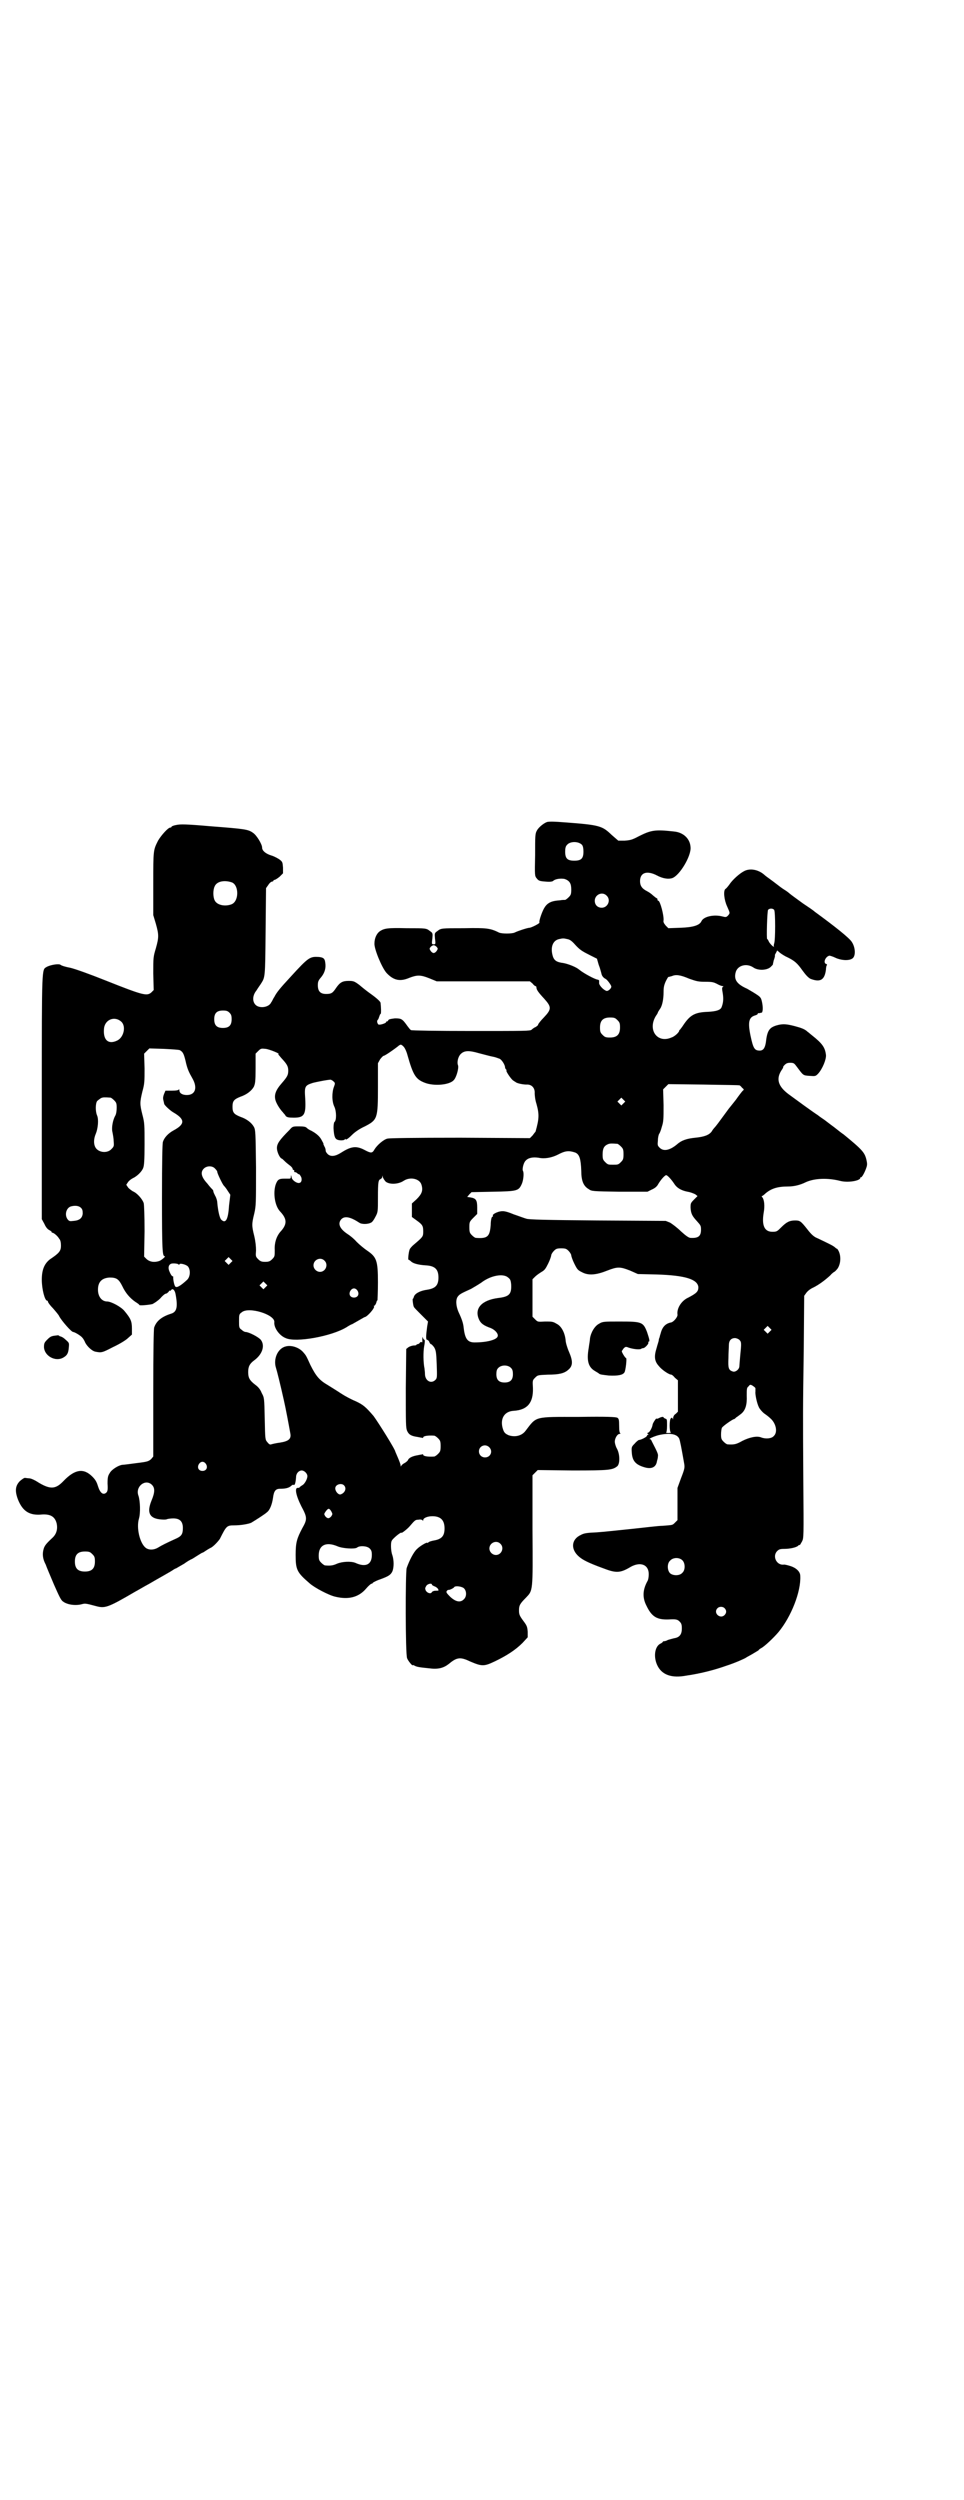 <?xml version="1.0" standalone="no"?>
<!DOCTYPE svg PUBLIC "-//W3C//DTD SVG 20010904//EN"
 "http://www.w3.org/TR/2001/REC-SVG-20010904/DTD/svg10.dtd">
<svg version="1.0" xmlns="http://www.w3.org/2000/svg"
 width="1107pt" height="2870pt" viewBox="0 0 1107 2870"
 preserveAspectRatio="xMidYMid meet">
<g transform="translate(0,2870) scale(0.5,-0.5)"
fill="#000000" stroke="none">
<path d="M1257 3853 c-7 -2 -20 -12 -24 -20 -4 -7 -4 -12 -4 -56 -1 -48 -1
-48 4 -54 4 -5 6 -6 20 -7 11 -1 16 0 18 2 4 4 17 6 26 4 11 -4 15 -10 15 -24
0 -11 -1 -13 -6 -18 -3 -3 -7 -6 -8 -6 -2 0 -7 0 -12 -1 -18 -1 -28 -5 -35
-16 -5 -7 -14 -32 -12 -35 1 -2 -19 -12 -23 -12 -4 0 -26 -7 -34 -11 -6 -3
-30 -3 -36 0 -20 10 -29 11 -80 10 -54 0 -53 0 -62 -7 -6 -4 -6 -5 -5 -17 2
-13 1 -13 -3 -13 -4 0 -5 0 -3 13 1 12 1 13 -5 17 -9 7 -8 7 -54 7 -44 1 -52
0 -63 -8 -6 -5 -11 -15 -11 -27 -1 -12 17 -56 28 -68 16 -17 31 -20 52 -11 18
7 26 7 46 -1 l17 -7 107 0 107 0 6 -5 c3 -4 6 -6 7 -6 1 0 2 -1 2 -3 0 -5 4
-11 18 -26 17 -19 17 -24 -1 -43 -7 -7 -13 -15 -13 -16 0 -2 -3 -4 -6 -6 -3
-1 -7 -4 -9 -6 -3 -3 -13 -3 -139 -3 -75 0 -137 1 -138 2 -2 1 -5 5 -8 9 -12
17 -14 18 -29 18 -9 -1 -14 -2 -15 -4 -1 -2 -2 -3 -3 -3 -1 0 -2 0 -2 -1 1 -3
-15 -8 -18 -6 -3 3 -4 9 -1 11 1 1 2 4 3 7 1 3 2 6 3 6 2 0 1 18 0 26 -1 3 -8
10 -25 22 -7 5 -17 13 -24 19 -11 8 -13 9 -24 9 -14 0 -20 -3 -29 -16 -8 -12
-11 -14 -23 -14 -13 0 -19 6 -19 20 0 8 1 11 8 19 8 10 11 21 9 33 -1 9 -4 12
-15 13 -20 1 -23 0 -64 -45 -26 -28 -33 -37 -38 -47 -3 -4 -5 -10 -7 -12 -5
-12 -27 -15 -36 -6 -8 8 -7 22 2 33 3 5 8 12 10 15 10 16 10 12 11 119 l1 101
5 7 c3 5 7 8 9 8 1 0 3 1 3 2 0 1 1 2 3 2 1 0 6 3 11 7 l8 8 0 13 c-1 12 -1
13 -7 18 -4 3 -13 8 -20 10 -13 4 -21 11 -21 18 0 8 -13 29 -21 34 -11 8 -19
9 -97 15 -57 5 -70 5 -79 3 -6 -1 -11 -3 -11 -4 0 -1 -1 -2 -3 -2 -5 0 -21
-18 -28 -30 -11 -22 -11 -21 -11 -99 l0 -72 6 -20 c7 -25 7 -31 0 -56 -6 -20
-6 -21 -6 -58 l1 -38 -6 -6 c-10 -8 -19 -6 -102 27 -40 16 -71 27 -83 30 -11
2 -21 5 -23 7 -4 3 -23 0 -32 -5 -11 -7 -11 6 -11 -299 l0 -280 6 -11 c3 -7 7
-12 11 -14 4 -2 6 -4 6 -5 -1 0 -1 -1 1 -1 3 0 12 -7 16 -14 3 -3 4 -9 4 -16
0 -12 -4 -17 -25 -31 -13 -10 -19 -24 -19 -47 0 -22 7 -48 12 -48 1 0 2 -1 2
-2 0 -2 5 -9 12 -16 6 -7 13 -15 14 -18 6 -11 28 -36 32 -36 3 0 17 -8 21 -13
2 -2 5 -7 7 -12 5 -9 15 -18 22 -20 15 -3 16 -3 41 10 15 7 30 16 35 21 l9 8
0 14 c0 17 -3 23 -17 40 -8 10 -31 22 -40 22 -12 0 -21 11 -21 27 0 18 9 27
27 28 16 0 21 -4 29 -20 7 -15 17 -27 30 -36 5 -3 9 -6 9 -7 0 -2 21 0 30 2 4
2 12 7 18 13 5 6 11 11 13 11 2 0 4 2 6 4 2 3 3 4 3 3 0 -1 1 -1 3 1 3 5 8 1
10 -8 6 -31 3 -42 -10 -46 -22 -7 -34 -17 -39 -32 -1 -5 -2 -48 -2 -151 l0
-145 -5 -6 c-6 -5 -8 -6 -33 -9 -15 -2 -30 -4 -33 -4 -9 -1 -25 -11 -29 -19
-4 -6 -5 -10 -5 -24 1 -15 0 -18 -3 -21 -7 -6 -14 -1 -19 15 -3 10 -6 15 -13
22 -20 20 -40 17 -66 -10 -18 -19 -30 -20 -57 -4 -9 6 -18 10 -22 10 -3 0 -8
1 -10 1 -2 0 -6 -3 -11 -7 -11 -11 -12 -23 -5 -42 11 -28 27 -38 56 -35 19 1
29 -5 33 -20 3 -13 0 -25 -10 -34 -14 -13 -18 -18 -20 -26 -3 -11 -2 -22 5
-35 2 -6 11 -27 19 -46 12 -27 16 -36 21 -39 9 -7 28 -10 43 -6 7 2 9 2 31 -4
22 -6 27 -5 92 33 4 2 19 11 32 18 22 13 48 27 55 32 2 1 4 3 6 3 2 1 10 6 19
11 8 6 16 10 16 10 1 0 6 3 12 7 5 3 11 7 13 8 2 0 6 3 9 5 3 2 8 5 10 6 6 2
18 15 22 21 15 30 16 31 33 31 15 0 32 3 39 6 10 6 32 20 36 24 7 5 12 19 14
33 2 16 6 21 16 21 13 0 20 2 25 6 2 2 5 4 6 3 3 -2 5 4 6 18 0 8 6 15 13 15
6 0 13 -7 13 -13 0 -7 -7 -19 -12 -21 -3 -2 -6 -4 -6 -5 0 0 -2 -1 -3 -1 -9 2
-6 -16 7 -42 14 -26 14 -30 2 -51 -12 -23 -15 -32 -15 -61 0 -34 3 -40 32 -65
11 -10 45 -28 60 -31 30 -7 53 -1 70 19 5 6 11 11 12 11 2 0 3 1 3 2 1 1 8 5
17 8 19 7 24 10 28 18 4 9 4 26 0 38 -2 5 -3 14 -3 20 0 11 1 13 6 18 8 8 18
15 18 13 0 -2 14 9 19 15 12 14 13 15 20 15 5 1 8 0 9 -1 2 -2 2 -2 2 0 0 5
10 9 21 9 19 0 28 -9 28 -28 0 -18 -7 -25 -26 -28 -4 -1 -9 -2 -11 -4 -1 -1
-3 -2 -3 -1 0 2 -16 -7 -23 -14 -8 -7 -18 -27 -24 -44 -3 -11 -3 -198 1 -207
2 -6 13 -19 13 -16 0 1 2 0 4 -1 5 -3 12 -4 32 -6 22 -3 34 0 47 10 19 16 27
16 50 5 26 -11 31 -11 56 1 27 13 47 26 63 42 l12 13 0 13 c-1 12 -2 14 -11
26 -8 11 -9 14 -9 23 0 11 2 15 16 29 16 17 16 12 15 155 l0 126 6 6 6 6 80
-1 c85 0 92 1 103 10 6 6 6 27 -1 40 -3 5 -5 13 -5 16 0 8 6 18 11 18 2 0 3 1
2 1 -2 1 -3 6 -3 18 0 14 -1 16 -4 18 -3 2 -25 3 -89 2 -103 0 -96 2 -122 -32
-9 -12 -25 -15 -39 -10 -9 4 -11 7 -14 18 -5 21 5 37 26 38 31 2 45 18 44 52
-1 18 -1 18 5 24 6 6 6 6 29 7 26 0 38 3 47 11 11 9 11 20 2 41 -4 9 -8 22 -8
28 -2 17 -10 32 -21 37 -8 5 -11 5 -26 5 -17 -1 -17 -1 -23 5 l-6 6 0 43 0 43
6 6 c3 3 10 8 15 11 7 4 9 7 15 19 4 8 7 17 7 19 0 2 3 7 6 10 5 5 7 6 17 6
10 0 12 -1 17 -6 3 -3 6 -8 6 -10 0 -2 3 -11 7 -19 7 -14 8 -15 18 -20 15 -8
33 -6 58 4 23 9 29 9 52 0 l18 -8 43 -1 c66 -2 94 -11 96 -29 0 -10 -4 -14
-23 -24 -16 -7 -27 -25 -25 -39 1 -5 -8 -16 -14 -18 -12 -2 -20 -9 -24 -23 -1
-4 -3 -9 -3 -11 -1 -2 -2 -5 -2 -7 0 -2 -3 -10 -5 -18 -6 -19 -5 -30 5 -41 6
-8 23 -20 29 -20 1 0 5 -3 8 -7 l7 -6 0 -36 0 -36 -5 -5 c-4 -2 -6 -7 -6 -10
0 -3 -1 -4 -1 -1 -1 2 -2 3 -4 1 -4 -3 -4 -31 0 -33 1 0 -2 -1 -6 -1 -4 0 -7
1 -5 1 1 1 2 6 2 16 0 14 0 15 -4 16 -2 1 -4 2 -4 3 0 2 -6 1 -11 -2 -3 -1 -5
-2 -5 -1 0 3 -8 -9 -9 -13 -1 -8 -7 -18 -10 -19 -3 -1 -3 -2 -1 -3 2 -2 2 -2
1 -2 -2 0 -3 -1 -3 -2 0 -3 -14 -10 -19 -10 0 0 -5 -3 -9 -8 -7 -7 -8 -8 -7
-20 1 -19 8 -28 27 -34 18 -6 29 -1 31 14 1 3 2 7 2 10 1 5 0 8 -14 35 -1 3
-3 5 -4 5 -5 0 8 6 19 9 26 6 43 3 48 -8 2 -5 5 -21 11 -55 2 -11 2 -13 -7
-36 l-8 -22 0 -37 0 -37 -5 -5 c-7 -7 -5 -6 -29 -8 -10 0 -41 -4 -70 -7 -29
-3 -66 -7 -81 -8 -23 -1 -30 -2 -37 -6 -22 -10 -24 -33 -4 -50 8 -7 21 -14 54
-26 31 -12 40 -12 65 3 22 12 41 5 41 -17 0 -6 -1 -13 -3 -16 -11 -20 -12 -38
-2 -57 12 -25 24 -32 51 -31 17 1 20 0 25 -5 4 -4 5 -7 5 -16 0 -13 -5 -20
-17 -22 -5 -1 -11 -3 -15 -4 -3 -2 -7 -3 -9 -3 -2 0 -3 -1 -3 -2 0 0 -2 -2 -4
-3 -15 -6 -18 -33 -7 -53 11 -20 33 -27 65 -21 35 5 68 14 93 23 19 6 41 16
44 18 1 1 7 4 14 8 7 4 13 8 15 9 1 2 4 4 6 5 8 4 29 24 40 37 29 35 52 93 50
129 0 10 -10 19 -24 23 -6 2 -12 3 -13 3 -17 -3 -28 19 -16 31 4 4 7 5 16 5
13 0 27 3 32 7 1 2 3 2 4 2 0 -1 2 3 5 8 4 8 4 9 3 138 -1 167 -1 159 1 303
l1 123 5 7 c3 4 9 9 16 12 12 6 26 16 39 28 4 5 9 8 9 8 1 0 5 4 8 8 7 11 8
28 2 40 -2 4 -4 6 -4 5 0 0 -2 1 -4 3 -4 4 -17 10 -40 21 -8 3 -14 8 -24 21
-15 19 -17 20 -28 20 -13 0 -20 -4 -32 -16 -9 -9 -10 -10 -20 -10 -18 0 -25
14 -20 44 3 16 1 30 -3 35 -2 2 -2 3 -1 3 1 0 5 3 8 6 13 11 27 16 52 16 13 0
27 3 41 10 20 9 50 10 78 3 18 -5 47 0 47 7 0 2 1 2 1 1 2 -1 8 9 12 20 3 8 3
11 1 20 -4 17 -9 23 -53 59 -2 1 -11 8 -21 16 -11 8 -21 16 -24 18 -3 2 -9 6
-14 10 -11 7 -48 34 -67 48 -24 18 -29 35 -16 55 3 4 4 7 4 7 -1 0 0 2 3 5 4
4 7 5 13 5 8 0 9 -1 15 -9 15 -20 14 -20 29 -21 14 -1 14 -1 20 5 10 11 19 33
18 43 -2 17 -8 26 -32 45 -4 3 -8 7 -10 8 -6 6 -14 9 -29 13 -19 5 -28 6 -42
2 -17 -5 -22 -12 -25 -39 -2 -13 -6 -19 -14 -19 -12 0 -15 5 -21 33 -7 33 -4
44 11 48 3 1 5 2 5 3 0 1 1 2 2 2 0 0 2 0 3 0 0 0 2 1 4 1 3 0 4 12 1 25 -2 9
-3 11 -14 18 -6 4 -15 9 -20 12 -25 11 -31 22 -26 39 5 15 25 20 40 10 11 -8
33 -7 41 2 3 3 5 5 4 5 0 0 1 4 2 9 2 5 3 10 3 11 -1 0 0 3 2 6 l3 6 7 -6 c4
-3 12 -8 17 -10 16 -8 22 -13 34 -30 8 -11 13 -16 18 -19 23 -9 33 -3 36 21 0
4 1 9 2 10 1 1 0 3 -2 3 -7 3 -1 17 8 19 1 0 8 -2 14 -5 13 -6 30 -7 38 -2 9
5 8 26 -1 39 -6 9 -37 34 -85 69 -3 3 -15 11 -27 19 -19 14 -25 18 -31 23 -1
1 -6 5 -11 8 -5 3 -13 9 -18 13 -5 4 -12 9 -16 12 -4 3 -10 7 -13 10 -14 12
-33 15 -46 8 -10 -5 -27 -20 -34 -31 -3 -4 -7 -9 -9 -10 -5 -4 -3 -25 4 -40 7
-16 7 -15 2 -21 -4 -4 -5 -4 -13 -2 -19 5 -43 0 -48 -11 -4 -9 -18 -14 -48
-15 l-28 -1 -6 6 c-4 5 -6 8 -5 12 1 12 -8 45 -12 45 -1 0 -2 1 -2 3 0 2 -1 3
-2 3 -1 0 -4 3 -8 6 -4 4 -10 8 -14 10 -12 6 -16 13 -16 23 0 20 16 25 39 13
13 -7 26 -9 35 -6 17 6 44 51 42 71 -1 19 -16 34 -38 36 -44 5 -53 3 -81 -11
-15 -8 -19 -9 -32 -10 l-15 0 -15 13 c-22 21 -27 23 -108 29 -25 2 -33 2 -40
1z m80 -53 c2 -3 3 -8 3 -15 0 -16 -5 -21 -21 -21 -16 0 -21 5 -21 21 0 7 1
12 4 15 7 9 27 9 35 0z m-804 -86 c16 -7 16 -43 -1 -50 -15 -6 -34 -2 -39 9
-4 8 -4 24 0 32 5 12 23 15 40 9z m860 -30 c11 -10 3 -28 -11 -28 -9 0 -16 6
-16 16 0 14 17 22 27 12z m385 -33 c3 -4 3 -70 0 -77 -1 -3 -1 -6 -1 -7 1 0 1
-1 1 -1 -3 0 -12 10 -13 14 -1 2 -2 4 -3 4 -2 0 0 64 2 67 3 4 11 4 14 0z
m-475 -67 c6 -1 11 -5 18 -13 11 -12 16 -15 36 -25 l14 -7 4 -14 c3 -7 5 -16
6 -19 1 -6 4 -10 9 -13 4 -1 14 -15 14 -18 0 -5 -8 -11 -11 -10 -7 2 -16 12
-17 17 0 3 0 6 0 7 -1 1 -2 2 -4 2 -6 1 -31 14 -42 23 -7 6 -25 13 -36 15 -16
2 -22 6 -25 18 -5 19 1 34 15 37 9 2 10 2 19 0z m-300 -18 c3 -4 3 -4 0 -9 -2
-3 -5 -5 -7 -5 -2 0 -5 2 -7 5 -3 5 -3 5 0 9 2 2 5 4 7 4 2 0 5 -2 7 -4z m580
-73 c17 -6 21 -7 37 -7 16 0 19 -1 27 -5 5 -3 11 -5 13 -5 2 0 2 0 0 -2 -2 -1
-2 -4 0 -15 2 -13 1 -22 -3 -32 -3 -6 -12 -9 -31 -10 -30 -1 -41 -7 -57 -31
-3 -5 -7 -9 -7 -10 -1 0 -2 -1 -2 -2 0 -4 -11 -14 -18 -16 -32 -14 -55 17 -36
49 2 3 5 7 5 9 1 2 3 5 5 8 5 7 8 22 8 38 0 11 1 16 5 25 3 6 6 11 6 10 1 0 4
1 8 2 9 4 19 3 40 -6z m-1056 -78 c4 -4 5 -7 5 -15 0 -14 -6 -20 -20 -20 -14
0 -20 6 -20 20 0 14 6 20 20 20 8 0 11 -1 15 -5z m891 -17 c5 -5 6 -7 6 -17 0
-16 -7 -23 -23 -23 -10 0 -12 1 -17 6 -5 5 -6 7 -6 17 0 16 7 23 23 23 10 0
12 -1 17 -6z m-1139 -4 c11 -11 5 -36 -10 -43 -21 -10 -33 2 -30 29 3 20 25
28 40 14z m648 -57 c3 -3 7 -12 9 -20 13 -46 19 -55 40 -63 21 -8 56 -5 66 6
6 6 12 27 10 34 -3 7 0 20 6 26 8 8 18 9 42 2 12 -3 26 -7 32 -8 6 -1 13 -4
16 -5 5 -3 12 -14 12 -20 0 -1 1 -3 2 -4 1 -1 2 -2 1 -3 -1 -2 11 -20 16 -23
2 -1 4 -3 5 -3 2 -3 17 -6 25 -6 12 1 20 -8 19 -20 0 -4 1 -15 4 -24 7 -25 6
-35 -2 -64 -1 -1 -4 -5 -7 -9 l-6 -6 -160 1 c-109 0 -162 -1 -167 -2 -9 -2
-24 -15 -30 -25 -5 -9 -8 -9 -23 -1 -19 10 -31 8 -53 -6 -14 -9 -24 -10 -31
-4 -3 3 -5 6 -5 8 0 3 -1 7 -3 10 -1 3 -3 5 -2 6 0 1 -2 4 -4 8 -4 8 -11 15
-24 22 -5 2 -9 5 -11 7 -2 2 -6 3 -17 3 -15 0 -15 0 -22 -8 -24 -24 -29 -32
-29 -42 0 -8 6 -22 11 -24 1 0 4 -3 7 -6 3 -3 8 -7 12 -10 3 -2 6 -6 6 -7 0
-2 1 -3 2 -3 1 0 2 -1 2 -2 -1 -2 0 -3 1 -3 2 0 4 -1 5 -2 2 -2 4 -3 5 -3 1 0
3 -3 5 -7 2 -7 0 -13 -6 -13 -6 0 -15 7 -16 12 -1 6 -2 8 -2 2 0 -2 -1 -4 -3
-4 -2 0 -8 0 -13 0 -12 0 -15 -3 -19 -14 -6 -19 -2 -48 10 -61 17 -18 17 -30
0 -48 -8 -10 -13 -24 -12 -41 0 -14 0 -15 -6 -21 -5 -5 -8 -6 -16 -6 -8 0 -11
1 -16 6 -6 6 -6 7 -5 20 0 9 -1 20 -4 33 -6 24 -6 28 0 52 4 18 4 22 4 105 -1
80 -1 87 -5 94 -5 9 -16 18 -31 23 -15 6 -18 10 -18 23 0 13 3 17 18 23 15 5
26 14 31 23 3 7 4 12 4 42 l0 34 6 6 c6 6 7 6 17 5 9 -1 36 -12 29 -12 -1 0 3
-4 7 -9 13 -14 16 -19 16 -29 0 -10 -2 -14 -15 -29 -14 -16 -18 -27 -14 -40 3
-9 11 -21 17 -27 1 -2 5 -5 6 -8 3 -3 6 -4 19 -4 24 0 28 7 26 44 -2 28 -1 30
18 36 8 2 19 4 24 5 6 1 12 2 14 2 2 1 6 -1 8 -3 5 -4 5 -5 2 -13 -5 -13 -5
-34 1 -46 5 -11 5 -32 0 -35 -1 -1 -2 -6 -2 -14 1 -18 3 -25 10 -27 6 -2 15
-1 16 1 0 2 1 2 2 0 1 -1 6 2 14 10 8 8 19 15 30 20 29 15 30 18 30 90 l0 55
5 9 c3 4 7 8 8 8 3 0 23 14 32 21 7 6 8 6 14 0z m-514 -8 c7 -4 9 -8 13 -24 4
-19 8 -27 16 -41 12 -21 7 -38 -13 -38 -10 0 -17 4 -17 11 0 2 -1 3 -1 2 -1
-2 -6 -3 -16 -3 l-15 0 -3 -7 c-2 -5 -3 -9 -2 -14 1 -5 2 -8 2 -9 0 -3 15 -17
23 -21 25 -15 25 -26 -1 -40 -13 -7 -22 -17 -25 -27 -1 -5 -2 -41 -2 -128 0
-119 1 -134 6 -134 4 0 -7 -9 -12 -11 -12 -4 -22 -2 -29 4 l-6 6 1 58 c0 37
-1 61 -2 65 -3 9 -15 23 -25 27 -3 2 -9 6 -11 9 l-4 6 4 6 c2 3 7 7 11 9 9 4
21 15 24 24 2 5 3 18 3 54 0 45 0 49 -5 68 -6 24 -6 28 0 53 5 18 5 23 5 53
l-1 34 6 6 6 6 33 -1 c20 -1 35 -2 37 -3z m1286 -81 c0 0 3 -2 5 -5 5 -4 5 -5
2 -7 -2 -2 -9 -11 -16 -21 -8 -10 -15 -19 -16 -20 -3 -4 -19 -26 -25 -34 -3
-4 -7 -9 -9 -11 -1 -1 -4 -5 -5 -7 -6 -9 -18 -13 -38 -15 -20 -2 -32 -6 -43
-16 -16 -13 -30 -16 -39 -7 -5 5 -5 6 -4 17 0 7 2 14 3 15 1 1 4 8 6 16 4 12
4 18 4 50 l-1 36 6 6 6 6 82 -1 c45 -1 82 -1 82 -2z m-1445 -28 c1 0 5 -3 8
-6 5 -5 6 -7 6 -17 0 -7 -1 -14 -3 -18 -6 -10 -9 -28 -7 -37 1 -5 3 -15 3 -21
1 -12 1 -13 -5 -19 -8 -9 -25 -9 -34 0 -7 7 -8 21 -2 35 5 12 7 33 3 42 -4 9
-4 27 0 33 2 2 6 5 9 7 5 2 8 2 22 1z m1178 -13 l-5 -5 -4 4 -5 5 4 4 5 5 4
-4 5 -5 -4 -4z m-14 -93 c1 0 5 -3 8 -6 5 -5 6 -7 6 -18 0 -11 -1 -13 -6 -18
-6 -6 -7 -6 -18 -6 -11 0 -12 0 -18 6 -5 5 -6 7 -6 17 0 14 3 20 12 24 5 2 8
2 22 1z m-97 -20 c10 -4 13 -15 14 -42 0 -23 5 -35 17 -42 7 -5 8 -5 71 -6
l64 0 10 5 c7 3 12 7 15 13 6 10 15 20 18 20 3 0 12 -10 18 -19 6 -10 16 -16
31 -19 7 -1 14 -4 18 -6 l5 -4 -8 -8 c-8 -8 -8 -9 -8 -19 1 -14 4 -19 15 -31
8 -9 9 -10 9 -19 0 -15 -6 -20 -24 -19 -4 0 -11 5 -22 15 -8 8 -20 17 -25 20
l-10 4 -156 1 c-120 1 -158 2 -164 4 -4 1 -17 6 -29 10 -17 7 -23 8 -30 7 -8
-1 -20 -7 -18 -10 1 -1 0 -2 -2 -3 -1 -1 -3 -8 -3 -18 -2 -27 -7 -32 -34 -30
-2 0 -6 3 -9 6 -5 5 -6 7 -6 18 0 12 0 13 9 22 l9 9 0 15 c0 17 -3 21 -16 23
l-7 1 5 6 5 5 49 1 c56 1 59 2 66 17 4 8 6 26 3 31 -2 3 1 18 6 23 6 7 17 9
30 7 14 -3 30 0 44 7 17 9 25 10 40 5z m-827 -37 c3 -3 5 -6 5 -7 -1 -2 12
-29 15 -32 2 -2 6 -7 9 -12 l6 -9 -3 -25 c-2 -33 -8 -42 -18 -32 -3 3 -7 17
-9 39 0 4 -2 11 -5 16 -2 4 -4 8 -4 10 0 1 -1 3 -1 3 -1 1 -7 7 -13 15 -14 15
-16 26 -8 34 7 7 20 7 26 0z m392 -30 c9 -7 29 -6 41 2 15 10 37 5 41 -9 4
-13 1 -21 -11 -33 l-11 -10 0 -15 0 -16 11 -8 c14 -10 15 -13 15 -26 0 -11 -1
-12 -21 -29 -5 -4 -9 -9 -10 -11 -3 -8 -4 -24 -3 -24 1 0 4 -2 6 -4 5 -5 18
-8 33 -9 22 -1 30 -9 30 -28 0 -18 -7 -25 -26 -28 -15 -2 -27 -8 -30 -15 -1
-3 -2 -6 -3 -6 -1 0 1 -18 3 -19 0 -1 7 -8 16 -17 l16 -16 -2 -12 c-3 -22 -3
-30 0 -30 1 0 4 -2 5 -5 1 -3 3 -5 4 -5 1 0 4 -3 7 -7 4 -7 5 -11 6 -39 1 -30
1 -32 -3 -36 -10 -10 -24 -2 -24 14 0 5 -1 10 -1 12 -3 14 -3 38 -1 50 2 10 2
15 1 16 -2 0 -3 3 -4 5 0 3 -1 2 -1 -2 0 -3 0 -7 0 -8 0 -1 -1 -1 -2 0 -1 0
-3 0 -4 -2 -1 -2 -4 -3 -5 -3 -2 0 -3 -1 -2 -1 0 -1 -2 -2 -6 -2 -4 0 -10 -2
-13 -4 l-5 -4 -1 -90 c0 -82 0 -91 3 -98 4 -9 10 -12 24 -14 5 -1 10 -2 11 -2
1 -1 2 0 2 1 0 3 10 5 25 4 2 0 6 -3 9 -6 5 -5 6 -7 6 -18 0 -11 -1 -13 -6
-18 -3 -3 -7 -6 -9 -6 -15 -1 -25 1 -25 4 0 1 -1 2 -2 1 -1 0 -6 -1 -11 -2
-12 -2 -20 -6 -22 -11 0 -1 -4 -5 -8 -7 -4 -2 -7 -5 -8 -7 0 -2 -1 -1 -1 2 0
2 -3 10 -6 17 -3 7 -6 14 -6 14 0 5 -39 67 -50 82 -18 21 -24 26 -41 34 -10 4
-25 12 -34 18 -9 6 -22 14 -30 19 -19 11 -27 20 -40 46 -10 22 -10 22 -17 30
-10 11 -27 16 -39 13 -19 -4 -30 -29 -23 -50 2 -6 10 -38 18 -74 4 -17 12 -60
15 -77 2 -12 -5 -17 -24 -20 -8 -1 -17 -3 -20 -4 -3 -1 -5 0 -9 5 -5 6 -5 6
-6 54 -1 48 -1 48 -7 59 -3 8 -8 14 -15 19 -13 10 -16 16 -16 29 0 12 3 19 14
27 19 14 25 34 15 47 -6 7 -28 18 -35 18 -2 0 -6 2 -9 5 -6 4 -6 6 -6 20 0 14
0 16 6 20 15 14 78 -5 75 -23 -1 -12 11 -30 26 -36 23 -11 106 4 140 25 6 4
12 7 13 7 0 0 7 4 14 8 7 4 14 8 14 8 6 0 25 22 22 25 -1 0 -1 1 0 1 2 0 5 5
6 10 0 1 1 2 2 3 0 1 1 19 1 41 0 50 -3 58 -25 73 -6 4 -17 13 -24 20 -6 7
-16 15 -21 18 -18 12 -23 24 -14 34 8 8 21 5 41 -8 5 -4 20 -4 27 0 3 1 7 7
10 13 6 11 6 12 6 44 0 37 1 41 6 43 2 1 4 3 4 6 1 3 1 3 1 -1 1 -3 4 -8 7
-11z m-700 -60 c3 -3 4 -6 4 -13 -1 -11 -8 -16 -21 -17 -9 -1 -10 -1 -14 4 -7
10 -3 25 7 29 10 3 19 2 24 -3z m344 -126 l-5 -5 -4 4 -5 5 4 4 5 5 4 -4 5 -5
-4 -4z m215 5 c10 -9 3 -26 -10 -26 -8 0 -15 7 -15 15 0 13 16 20 25 11z
m-335 -9 c1 -1 2 -1 2 0 0 4 16 0 20 -5 6 -8 5 -23 -2 -30 -15 -14 -24 -19
-27 -16 -3 2 -6 19 -5 23 0 0 -1 1 -2 1 -1 0 -4 4 -6 9 -5 10 -3 18 4 20 5 1
15 0 16 -2z m757 -30 c5 -4 6 -6 7 -16 1 -22 -4 -28 -30 -31 -38 -5 -55 -24
-44 -49 4 -9 10 -14 27 -20 10 -4 18 -13 16 -19 -2 -8 -25 -14 -53 -14 -16 0
-22 8 -25 33 -1 11 -4 20 -12 37 -6 14 -7 29 -1 36 4 5 8 7 30 17 7 4 17 10
23 14 22 17 51 22 62 12z m-557 -22 l-5 -5 -4 4 -5 5 4 4 5 5 4 -4 5 -5 -4 -4z
m211 -8 c5 -8 1 -16 -8 -16 -9 0 -13 8 -8 16 2 3 5 5 8 5 3 0 6 -2 8 -5z m947
-94 l-5 -5 -4 4 -5 5 4 4 5 5 4 -4 5 -5 -4 -4z m-70 -19 c5 -5 5 -7 2 -37 -1
-12 -2 -23 -2 -25 -1 -6 -8 -12 -14 -11 -11 3 -12 8 -11 31 0 12 1 25 1 30 0
10 5 16 14 16 3 0 8 -2 10 -4z m-524 -65 c3 -3 4 -7 4 -14 0 -13 -6 -19 -19
-19 -13 0 -19 6 -19 19 0 7 1 11 4 14 7 8 23 8 30 0z m561 -46 c0 -2 0 -5 0
-8 -1 -5 3 -26 8 -36 2 -4 7 -10 12 -14 6 -4 12 -9 14 -11 13 -11 18 -32 8
-41 -5 -6 -19 -7 -29 -3 -10 4 -27 0 -43 -8 -14 -8 -19 -9 -34 -8 -2 0 -6 3
-9 6 -5 5 -6 7 -6 17 0 6 1 13 2 15 2 4 25 20 28 20 1 0 3 2 5 4 2 1 7 5 11 8
10 8 14 21 13 42 0 15 0 18 4 21 3 4 4 5 9 2 3 -2 6 -4 7 -6z m-612 -135 c10
-9 4 -24 -9 -24 -8 0 -14 6 -14 14 0 12 14 18 23 10z m-650 -39 c5 -8 1 -16
-8 -16 -9 0 -13 8 -8 16 2 3 5 5 8 5 3 0 6 -2 8 -5z m-124 -48 c7 -7 7 -17 -1
-36 -11 -27 -5 -40 18 -43 8 -1 15 -1 17 0 2 1 9 2 15 2 15 0 22 -7 22 -22 0
-14 -3 -19 -17 -25 -20 -9 -32 -15 -40 -20 -10 -6 -22 -6 -29 0 -13 11 -21 45
-15 66 4 13 3 41 -1 53 -8 21 16 40 31 25z m441 -1 c7 -7 2 -18 -8 -21 -5 -1
-12 7 -12 14 0 9 14 13 20 7z m-29 -60 c3 -6 3 -6 0 -11 -5 -6 -9 -6 -14 0 -3
5 -3 5 1 11 6 8 8 8 13 0z m388 -74 c10 -9 3 -26 -10 -26 -8 0 -15 7 -15 15 0
13 16 20 25 11z m-374 -6 c11 -5 40 -7 45 -3 6 5 23 4 29 -2 4 -4 5 -7 5 -15
0 -22 -14 -29 -38 -18 -10 4 -30 3 -42 -2 -9 -4 -14 -5 -27 -4 -2 0 -6 3 -9 6
-5 5 -6 7 -6 17 0 24 17 32 43 21z m-563 -18 c5 -5 6 -7 6 -17 0 -16 -7 -23
-23 -23 -16 0 -23 7 -23 23 0 16 7 23 23 23 10 0 12 -1 17 -6z m1356 -15 c6
-7 6 -22 -1 -28 -6 -7 -21 -7 -28 -1 -7 7 -7 23 0 29 7 8 22 8 29 0z m-576
-55 c0 -1 3 -3 6 -4 3 -1 7 -4 8 -6 2 -4 2 -4 -5 -4 -4 0 -7 -1 -9 -3 -2 -5
-10 -3 -14 3 -2 5 -2 6 1 11 3 5 13 7 13 3z m73 -8 c7 -6 7 -19 1 -25 -8 -9
-19 -7 -32 5 -8 8 -10 11 -8 13 1 2 3 3 4 3 2 -1 12 4 13 6 2 4 17 2 22 -2z
m599 -46 c5 -5 5 -11 0 -16 -10 -10 -27 5 -16 16 4 4 12 4 16 0z"/>
<path d="M1376 2701 c-10 -5 -19 -20 -21 -34 0 -4 -2 -14 -3 -22 -5 -29 -1
-44 15 -53 3 -2 7 -4 8 -5 3 -3 7 -3 23 -5 21 -1 32 1 36 7 3 4 6 33 4 33 -2
0 -10 13 -10 16 0 0 2 3 4 6 4 4 5 5 12 2 9 -3 23 -5 28 -3 1 1 4 2 6 2 4 1
12 10 11 12 0 2 0 3 1 3 3 0 1 7 -4 22 -9 23 -12 24 -63 24 -36 0 -39 0 -47
-5z"/>
<path d="M130 2674 c-11 -1 -14 -2 -21 -9 -7 -7 -8 -9 -8 -18 1 -20 26 -34 44
-24 9 5 12 10 13 23 1 11 1 11 -7 18 -4 4 -9 7 -10 7 -2 1 -4 1 -5 2 0 1 -3 2
-6 1z"/>
</g>
</svg>
